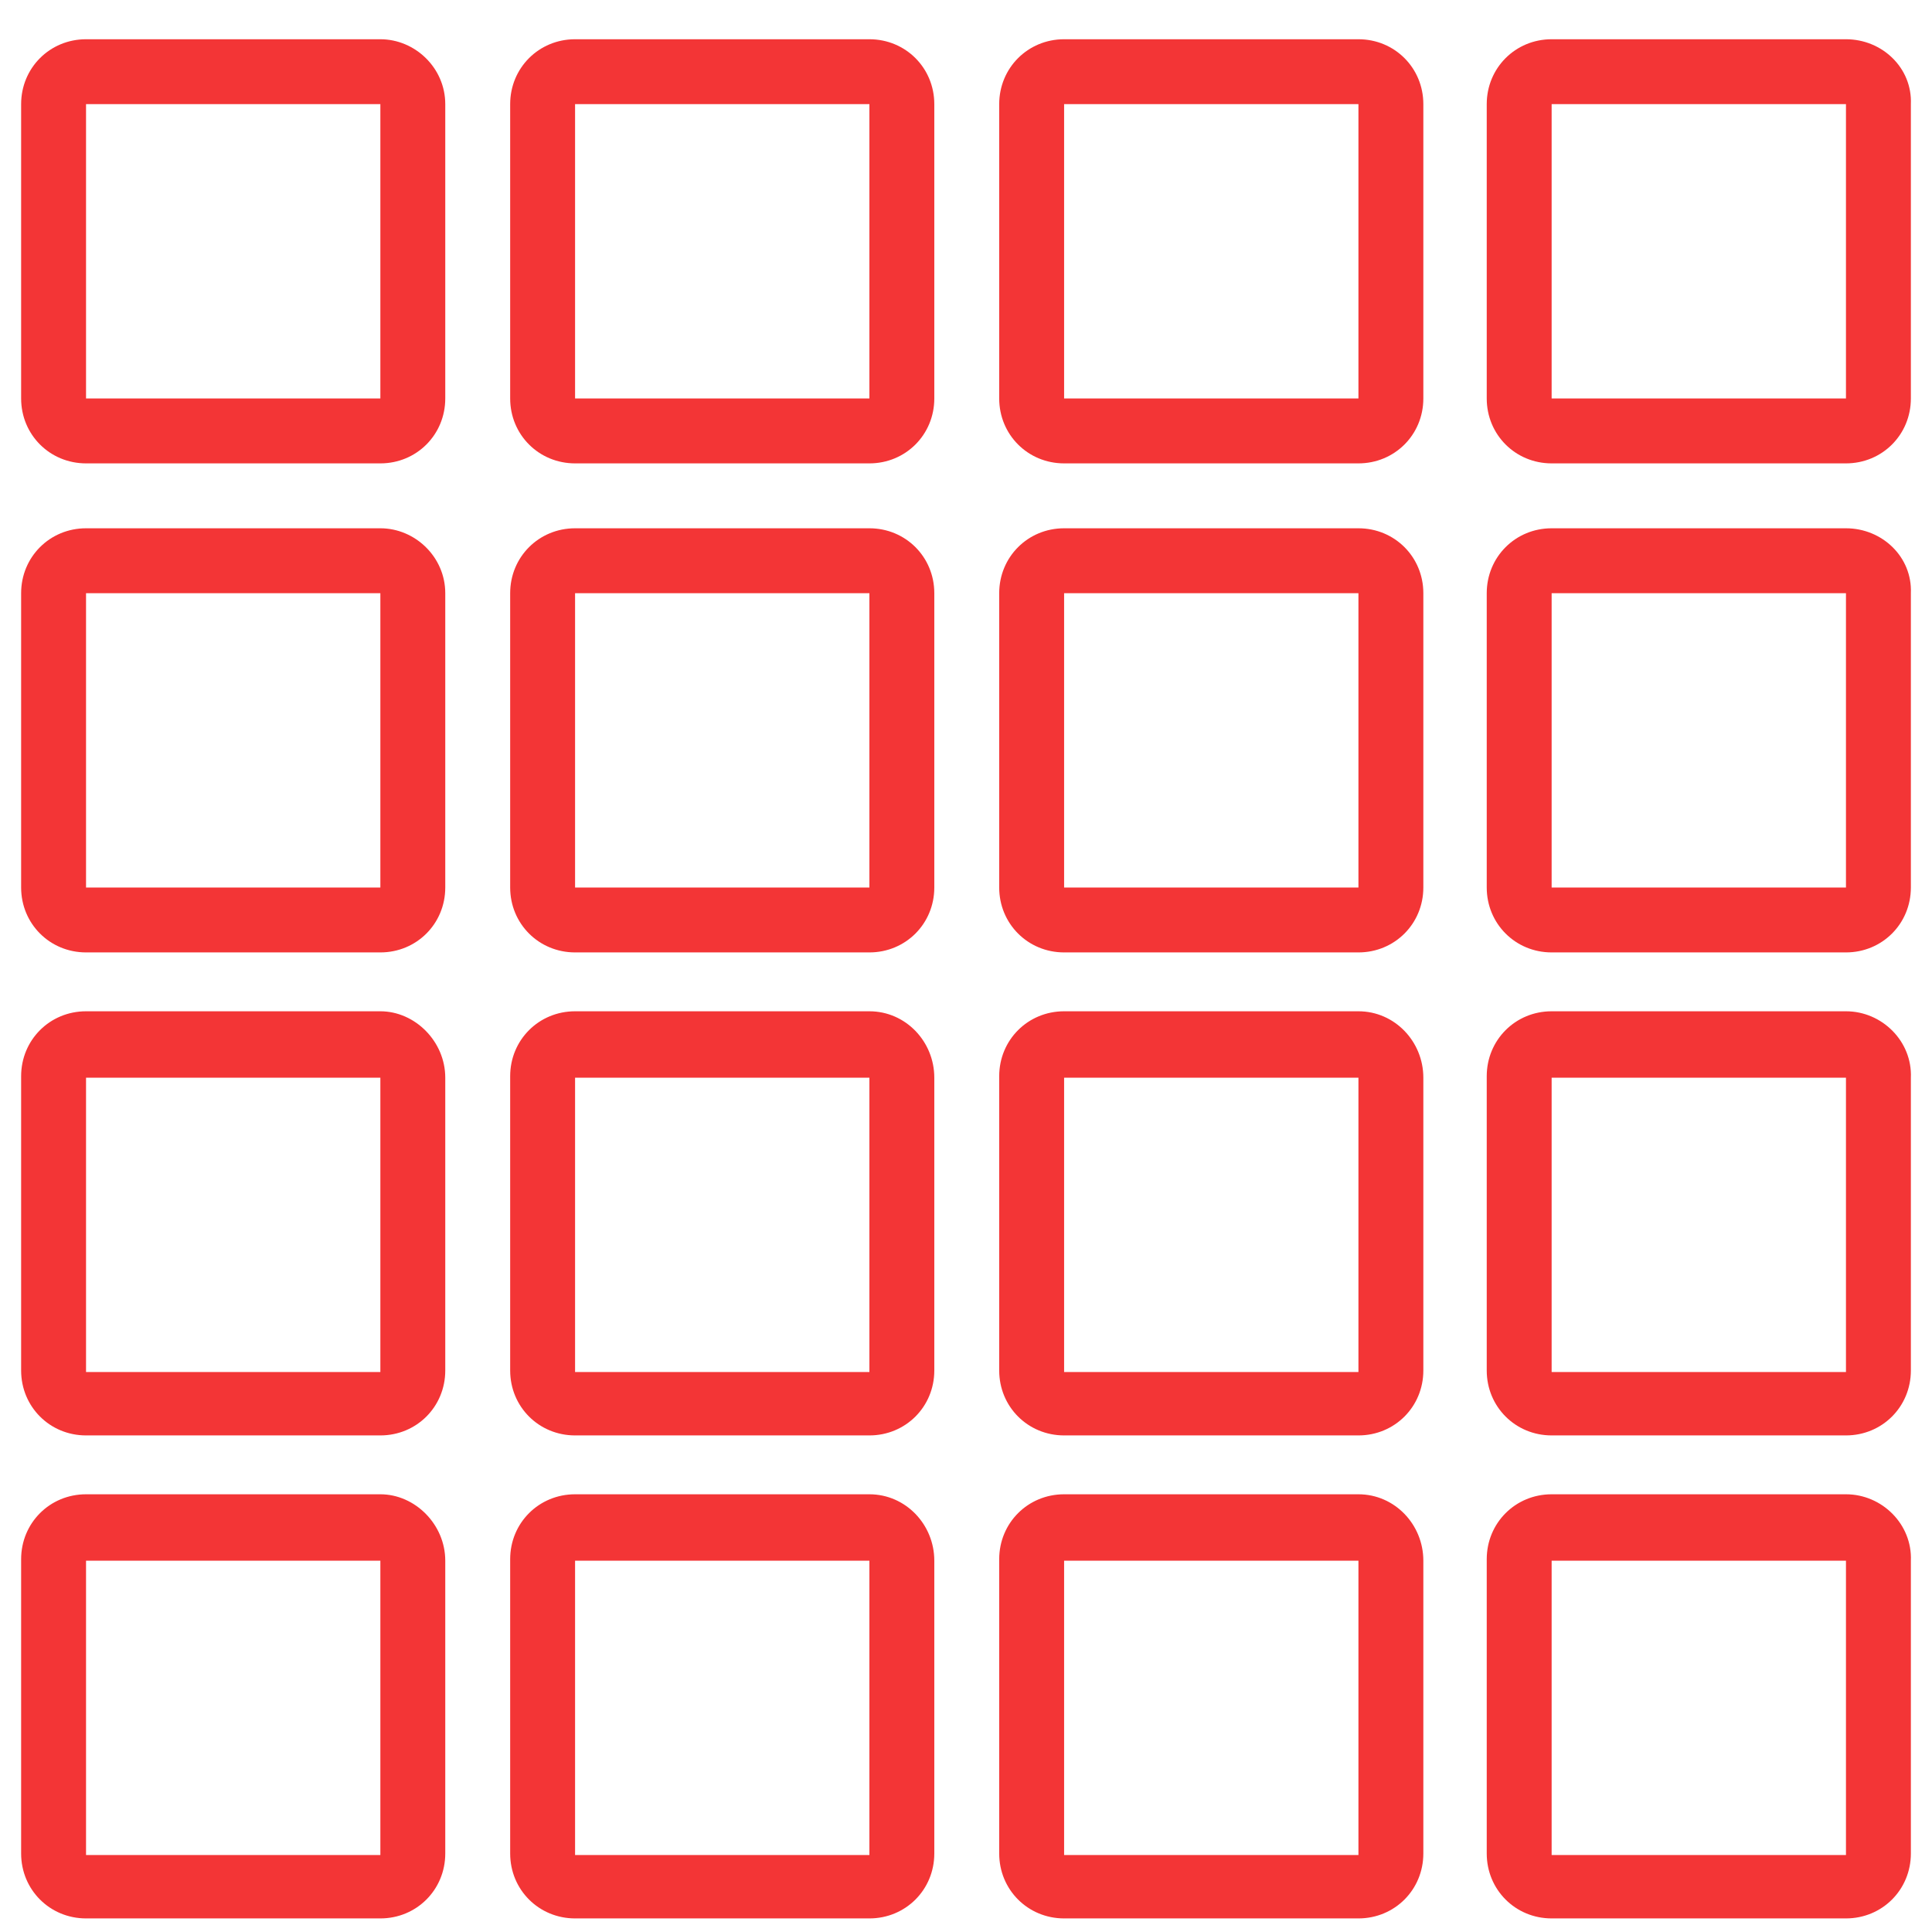 <?xml version="1.0" encoding="utf-8"?>
<!-- Generator: Adobe Illustrator 21.1.0, SVG Export Plug-In . SVG Version: 6.00 Build 0)  -->
<svg version="1.1" id="Layer_1" xmlns="http://www.w3.org/2000/svg" xmlns:xlink="http://www.w3.org/1999/xlink" x="0px" y="0px"
	 viewBox="0 0 128 128" style="enable-background:new 0 0 128 128;" xml:space="preserve">
<style type="text/css">
	.st0{fill:#F33536;}
</style>
<path id="layout" class="st0" d="M57.6,2.6H38.1c-2.4,0-4.3,1.9-4.3,4.3v19.5c0,2.4,1.9,4.3,4.3,4.3h19.5c2.4,0,4.3-1.9,4.3-4.3V6.9
	C61.9,4.5,60,2.6,57.6,2.6z M57.6,26.4H38.1V6.9h19.5V26.4z M57.6,35H38.1c-2.4,0-4.3,1.9-4.3,4.3v19.5c0,2.4,1.9,4.3,4.3,4.3h19.5
	c2.4,0,4.3-1.9,4.3-4.3V39.3C61.9,36.9,60,35,57.6,35z M57.6,58.8H38.1V39.3h19.5V58.8z M90,2.6H70.5c-2.4,0-4.3,1.9-4.3,4.3v19.5
	c0,2.4,1.9,4.3,4.3,4.3H90c2.4,0,4.3-1.9,4.3-4.3V6.9C94.3,4.5,92.4,2.6,90,2.6z M90,26.4H70.5V6.9H90V26.4z M90,35H70.5
	c-2.4,0-4.3,1.9-4.3,4.3v19.5c0,2.4,1.9,4.3,4.3,4.3H90c2.4,0,4.3-1.9,4.3-4.3V39.3C94.3,36.9,92.4,35,90,35z M90,58.8H70.5V39.3H90
	V58.8z M25.2,2.6H5.7c-2.4,0-4.3,1.9-4.3,4.3v19.5c0,2.4,1.9,4.3,4.3,4.3h19.5c2.4,0,4.3-1.9,4.3-4.3V6.9
	C29.5,4.5,27.5,2.6,25.2,2.6z M25.2,26.4H5.7V6.9h19.5V26.4z M25.2,35H5.7c-2.4,0-4.3,1.9-4.3,4.3v19.5c0,2.4,1.9,4.3,4.3,4.3h19.5
	c2.4,0,4.3-1.9,4.3-4.3V39.3C29.5,36.9,27.5,35,25.2,35z M25.2,58.8H5.7V39.3h19.5V58.8z M57.6,67H38.1c-2.4,0-4.3,1.9-4.3,4.3v19.5
	c0,2.4,1.9,4.3,4.3,4.3h19.5c2.4,0,4.3-1.9,4.3-4.3V71.4C61.9,69,60,67,57.6,67z M57.6,90.9H38.1V71.4h19.5V90.9z M90,67H70.5
	c-2.4,0-4.3,1.9-4.3,4.3v19.5c0,2.4,1.9,4.3,4.3,4.3H90c2.4,0,4.3-1.9,4.3-4.3V71.4C94.3,69,92.4,67,90,67z M90,90.9H70.5V71.4H90
	V90.9z M122.3,2.6h-19.5c-2.4,0-4.3,1.9-4.3,4.3v19.5c0,2.4,1.9,4.3,4.3,4.3h19.5c2.4,0,4.3-1.9,4.3-4.3V6.9
	C126.7,4.5,124.7,2.6,122.3,2.6z M122.3,26.4h-19.5V6.9h19.5C122.3,6.9,122.3,26.4,122.3,26.4z M122.3,35h-19.5
	c-2.4,0-4.3,1.9-4.3,4.3v19.5c0,2.4,1.9,4.3,4.3,4.3h19.5c2.4,0,4.3-1.9,4.3-4.3V39.3C126.7,36.9,124.7,35,122.3,35z M122.3,58.8
	h-19.5V39.3h19.5V58.8z M122.3,67h-19.5c-2.4,0-4.3,1.9-4.3,4.3v19.5c0,2.4,1.9,4.3,4.3,4.3h19.5c2.4,0,4.3-1.9,4.3-4.3V71.4
	C126.7,69,124.7,67,122.3,67z M122.3,90.9h-19.5V71.4h19.5V90.9z M25.2,67H5.7c-2.4,0-4.3,1.9-4.3,4.3v19.5c0,2.4,1.9,4.3,4.3,4.3
	h19.5c2.4,0,4.3-1.9,4.3-4.3V71.4C29.5,69,27.5,67,25.2,67z M25.2,90.9H5.7V71.4h19.5V90.9z M57.6,99H38.1c-2.4,0-4.3,1.9-4.3,4.3
	v19.5c0,2.4,1.9,4.3,4.3,4.3h19.5c2.4,0,4.3-1.9,4.3-4.3v-19.4C61.9,101,60,99,57.6,99z M57.6,122.9H38.1v-19.5h19.5V122.9z M90,99
	H70.5c-2.4,0-4.3,1.9-4.3,4.3v19.5c0,2.4,1.9,4.3,4.3,4.3H90c2.4,0,4.3-1.9,4.3-4.3v-19.4C94.3,101,92.4,99,90,99z M90,122.9H70.5
	v-19.5H90V122.9z M122.3,99h-19.5c-2.4,0-4.3,1.9-4.3,4.3v19.5c0,2.4,1.9,4.3,4.3,4.3h19.5c2.4,0,4.3-1.9,4.3-4.3v-19.4
	C126.7,101,124.7,99,122.3,99z M122.3,122.9h-19.5v-19.5h19.5V122.9z M25.2,99H5.7c-2.4,0-4.3,1.9-4.3,4.3v19.5
	c0,2.4,1.9,4.3,4.3,4.3h19.5c2.4,0,4.3-1.9,4.3-4.3v-19.4C29.5,101,27.5,99,25.2,99z M25.2,122.9H5.7v-19.5h19.5V122.9z"/>
</svg>
